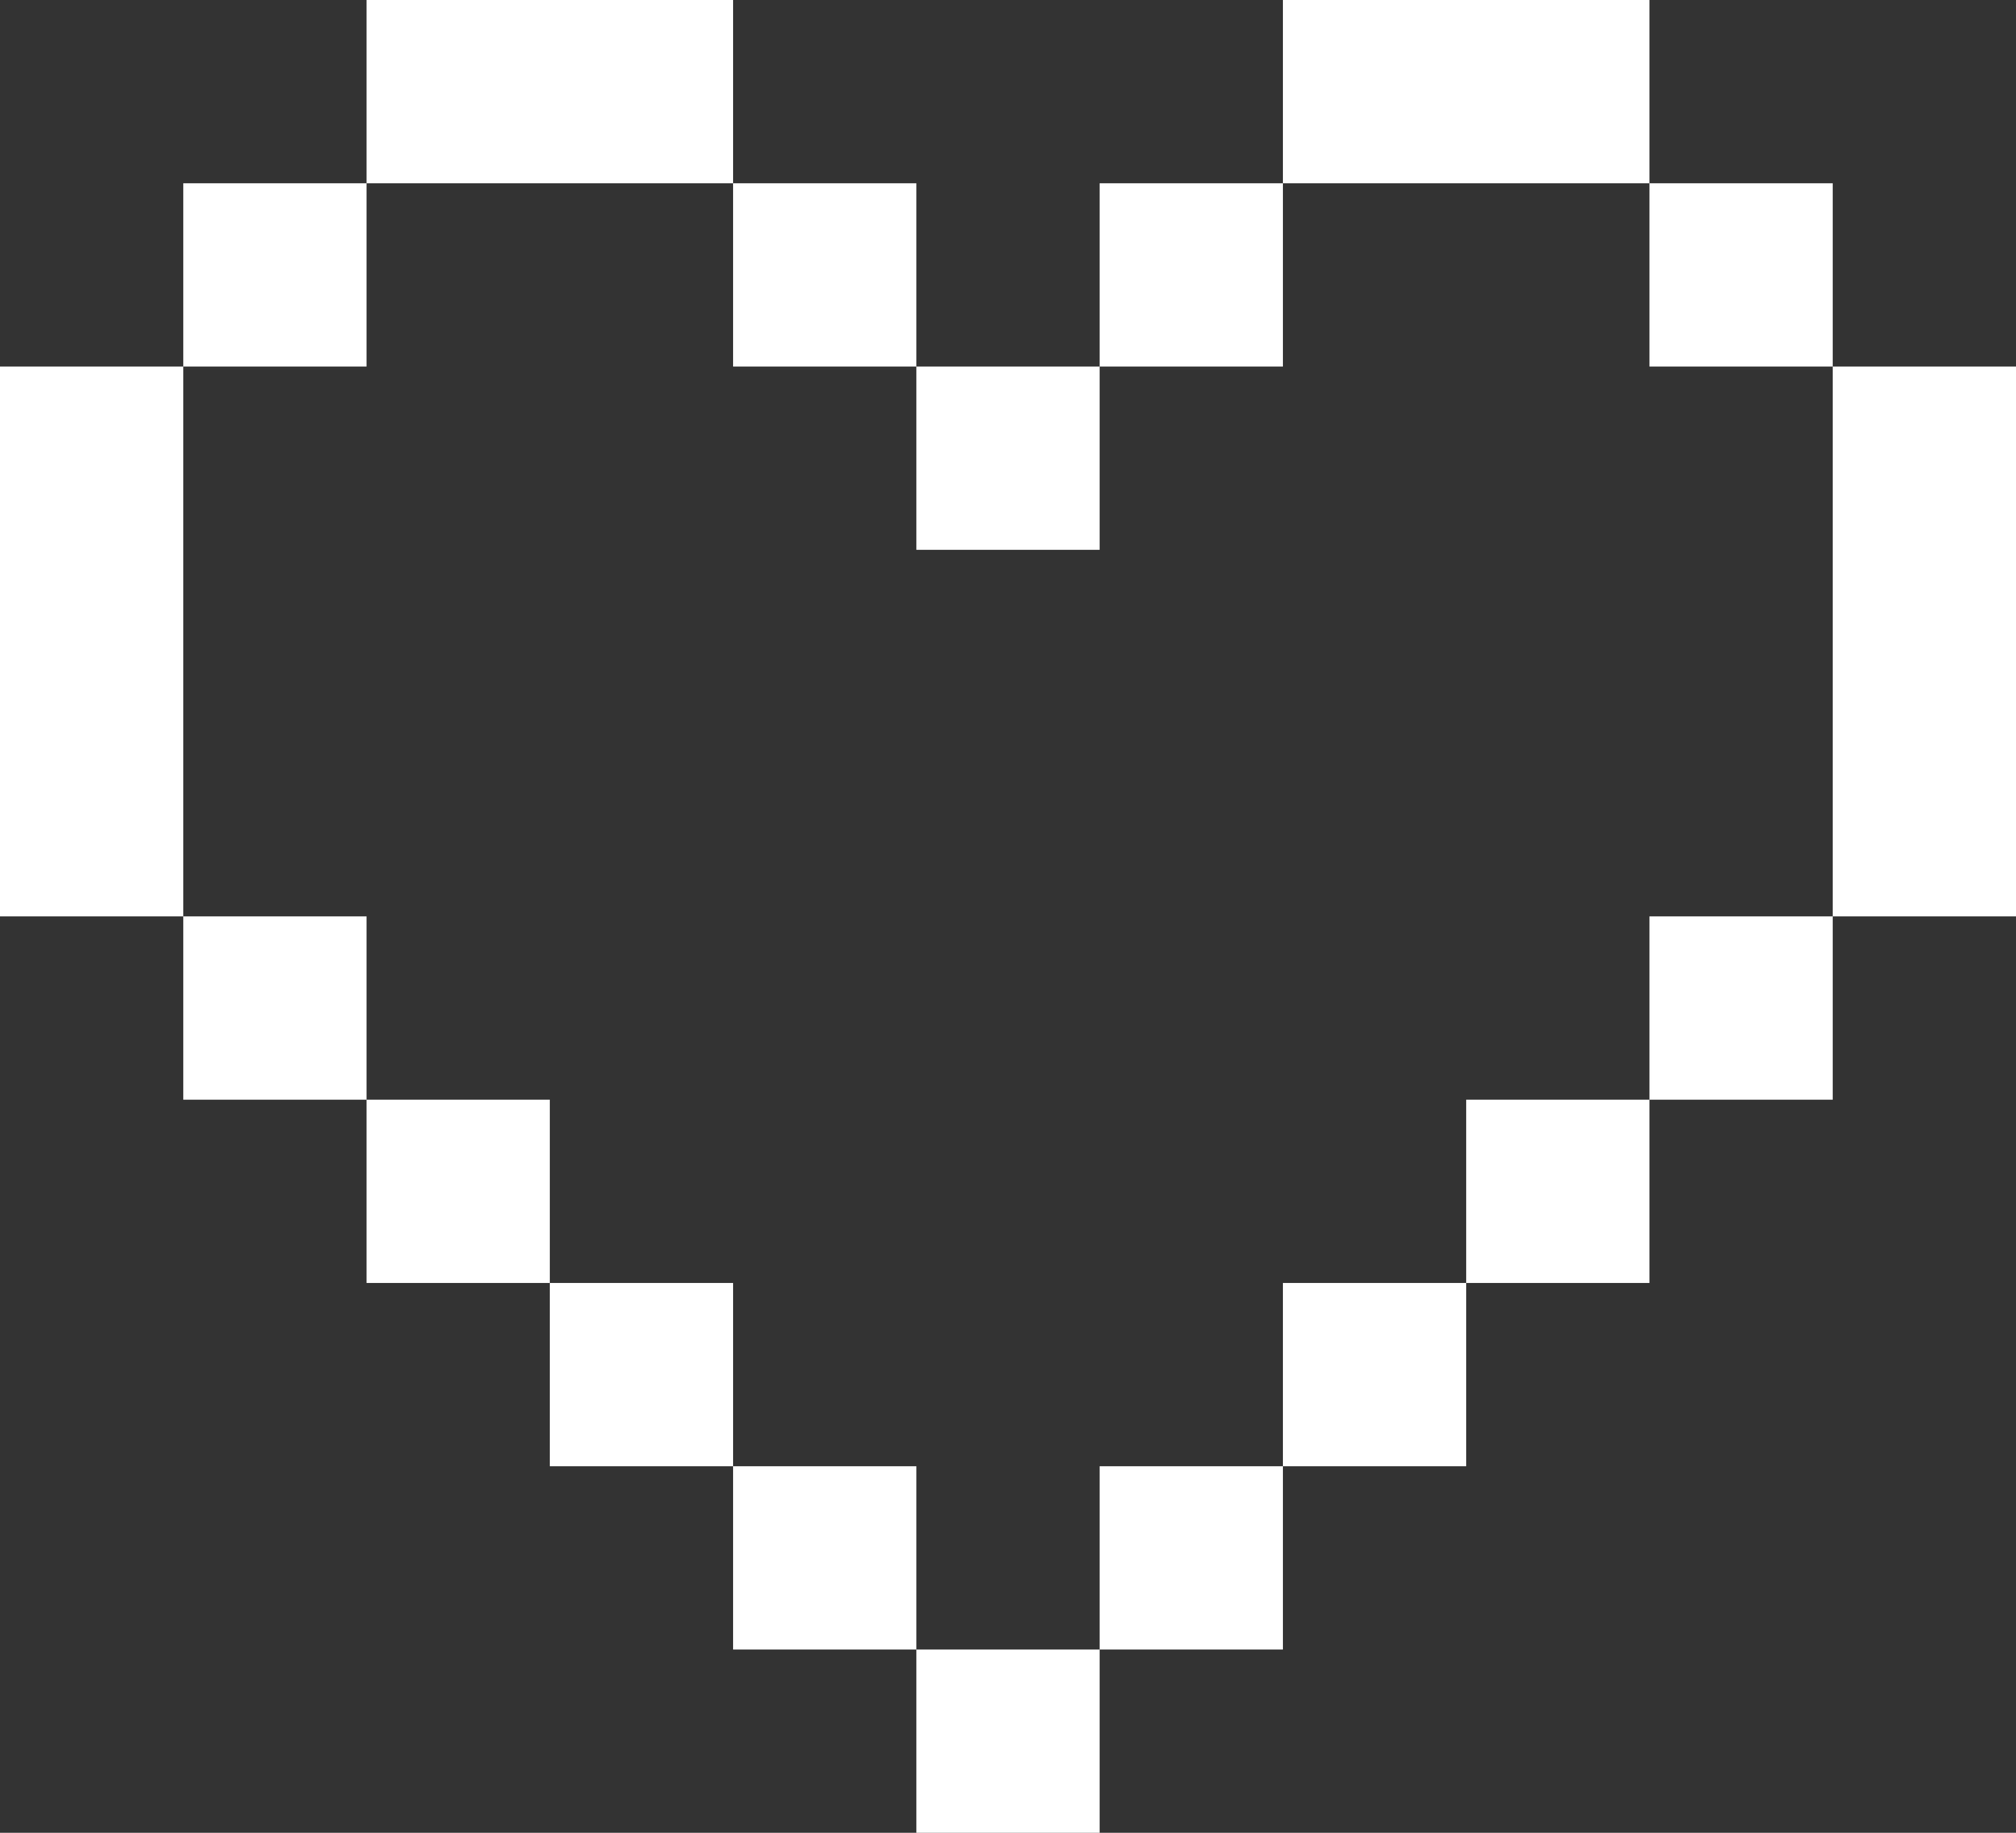 <svg width="22" height="20" viewBox="0 0 22 20" fill="none" xmlns="http://www.w3.org/2000/svg">
<rect x="0" y="0" width="22" height="20" fill="#333333" stroke="none"/>
<path fill-rule="evenodd" clip-rule="evenodd" d="M8 0H4V2H2V4H0V10H2V12H4V14H6V16H8V18H10V20H12V18H14V16H16V14H18V12H20V10H22V4H20V2H18V0H14V2H12V4H10V2H8V0ZM8 2V4H10V6H12V4H14V2H18V4H20V10H18V12H16V14H14V16H12V18H10V16H8V14H6V12H4V10H2V4H4V2H8Z" fill="white"/>
</svg>
